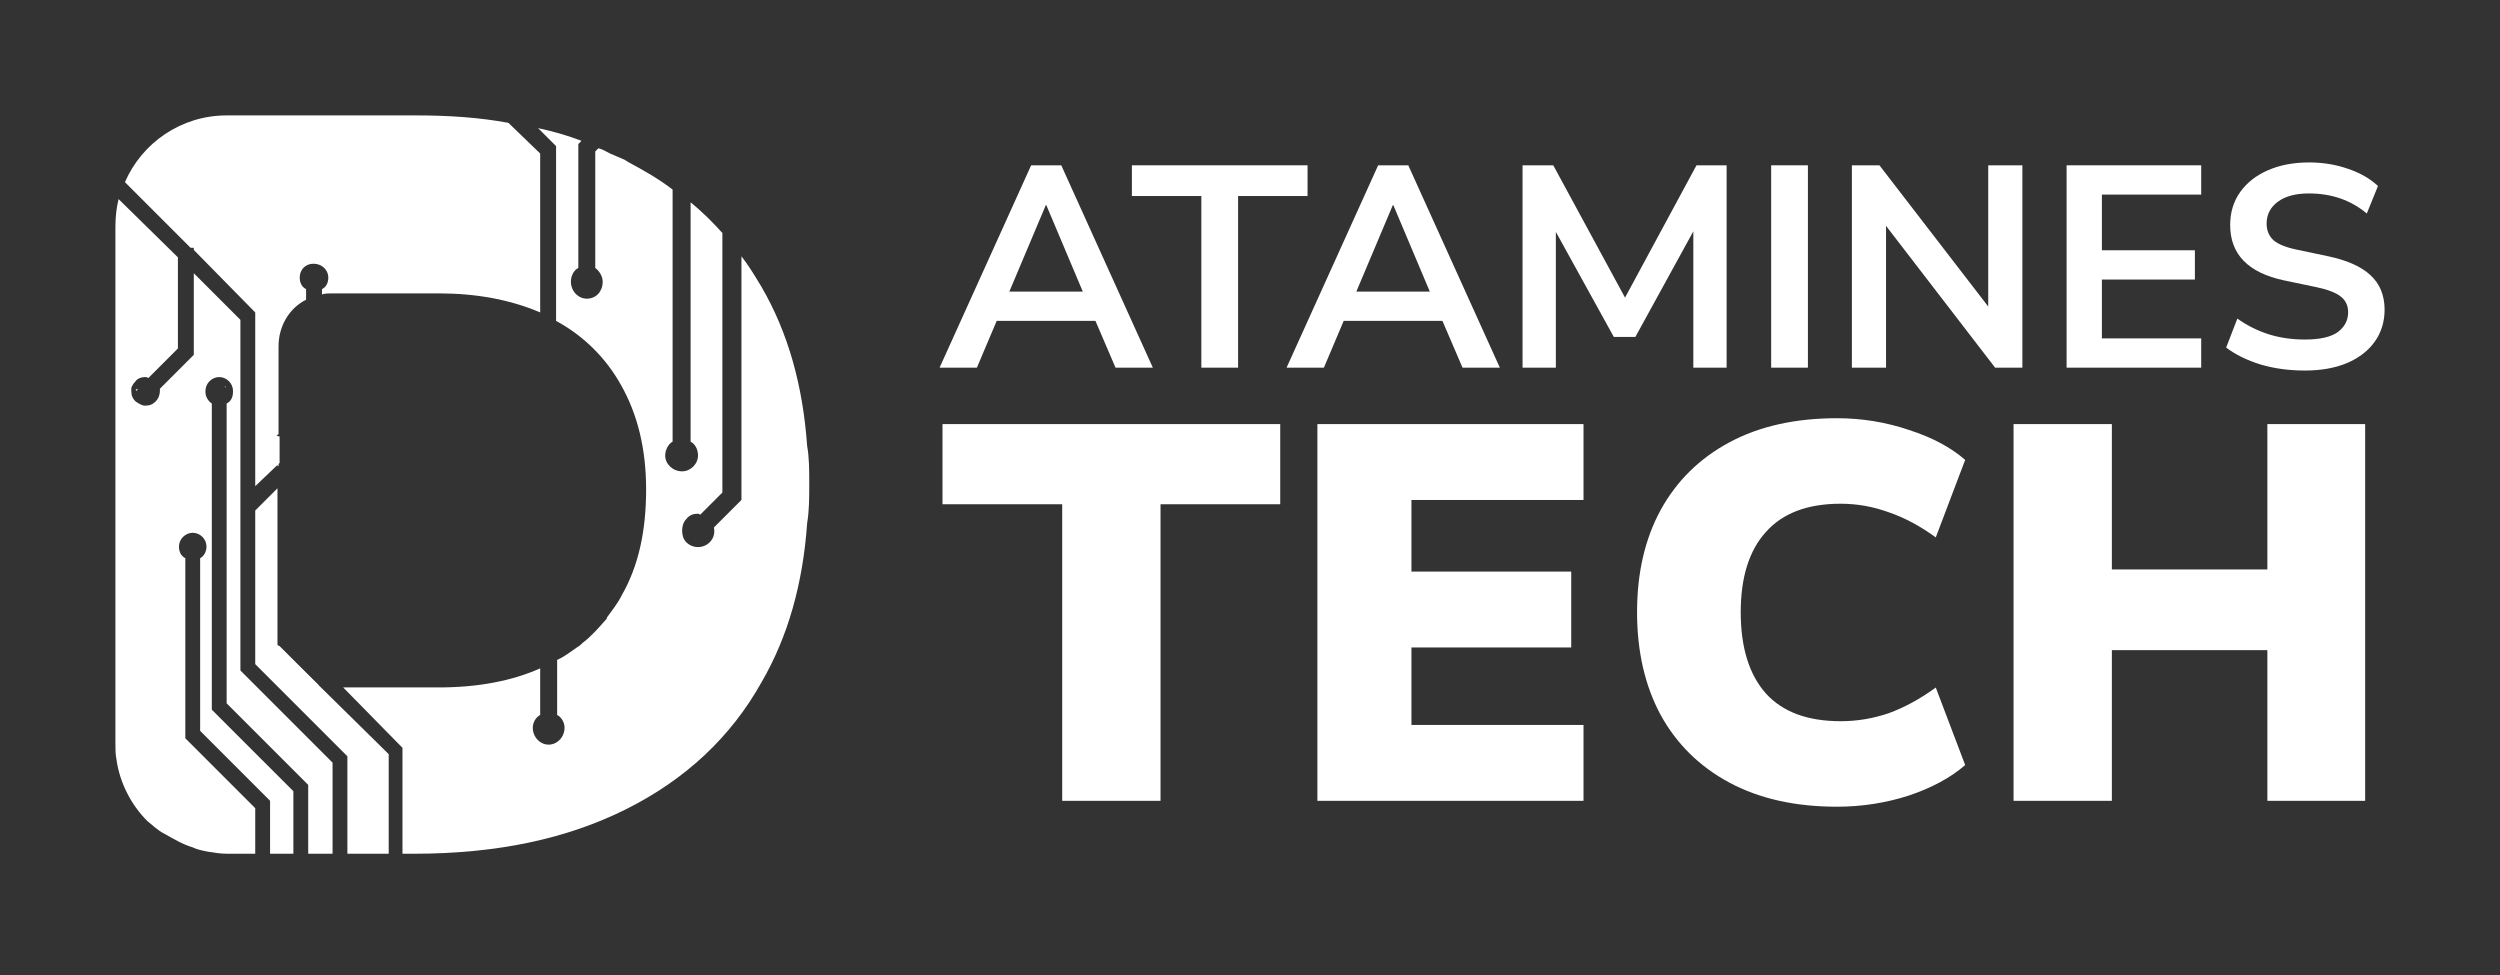<svg width="346" height="135" viewBox="0 0 346 135" fill="none" xmlns="http://www.w3.org/2000/svg">
<rect x="0" y="0" width="346" height="135" fill="#333333" stroke="none"/>
<g clip-path="url(#clip0_241_4445)">
<path d="M38.403 60.688H38.55V64.501H38.403V60.688Z" fill="white"/>
<path d="M44.121 94.847C41.335 94.261 39.283 92.062 38.55 89.423L44.121 94.847Z" fill="white"/>
<path d="M19.055 53.798C19.055 53.798 19.055 53.946 19.055 53.798C19.055 53.946 18.906 54.095 18.906 54.095L18.758 53.946L19.055 53.798Z" fill="white"/>
<path d="M31.222 53.654C31.073 53.505 31.073 53.505 31.073 53.505H31.222V53.654Z" fill="white"/>
<path d="M46.027 105.55V118.158H42.655V108.628L31.367 97.34V55.85C31.953 55.557 32.246 54.971 32.246 54.238C32.246 54.238 32.246 54.238 32.246 54.091C32.246 53.065 31.367 52.185 30.34 52.185C29.314 52.185 28.434 53.065 28.434 54.091V54.238C28.434 54.971 28.874 55.557 29.314 55.85V98.219L40.603 109.508V118.158H37.377V110.828L27.701 101.152V77.255C28.288 76.962 28.581 76.228 28.581 75.642C28.581 74.616 27.701 73.736 26.675 73.736C25.649 73.736 24.769 74.616 24.769 75.642C24.769 76.375 25.063 76.962 25.649 77.255V102.178L35.325 111.854V118.158H31.513C30.487 118.158 29.607 118.011 28.728 117.865C27.995 117.718 27.262 117.571 26.675 117.278C25.209 116.838 24.036 116.105 22.717 115.372C21.837 114.932 21.104 114.199 20.371 113.613C18.172 111.414 16.559 108.335 16.12 105.11C15.973 104.377 15.973 103.644 15.973 102.764V31.367C15.973 30.048 16.12 28.728 16.413 27.555L24.623 35.619V48.227L20.518 52.332C20.371 52.185 20.225 52.185 20.078 52.185C19.638 52.185 19.052 52.332 18.759 52.772C18.465 53.065 18.172 53.505 18.172 53.798C18.172 53.944 18.172 54.091 18.172 54.091C18.172 54.677 18.319 55.117 18.759 55.557C19.198 55.85 19.638 56.144 20.078 56.144C20.664 56.144 21.104 55.997 21.544 55.557C21.984 55.117 22.131 54.531 22.131 54.091C22.131 54.091 22.131 53.944 22.131 53.798L26.822 49.106V37.818L33.273 44.268V92.795L46.027 105.55Z" fill="white"/>
<path d="M53.797 104.377V118.158H48.079V104.67L35.325 91.915V70.657L38.403 67.579V89.276L38.697 89.423L44.121 94.847L53.797 104.377Z" fill="white"/>
<path d="M74.762 21.251V43.242C70.657 41.483 65.965 40.603 60.687 40.603H45.88C45.44 40.603 45.001 40.603 44.561 40.75V40.017C45.147 39.724 45.44 39.137 45.44 38.404C45.44 37.378 44.561 36.498 43.388 36.498C42.215 36.498 41.482 37.378 41.482 38.404C41.482 39.137 41.775 39.724 42.362 40.017V41.483C40.016 42.656 38.55 45.148 38.55 47.934V60.102L38.257 60.248L38.55 60.395H38.697V64.06L38.55 64.207L35.325 67.285V43.242L26.821 34.592V34.299H26.382L17.292 25.21C19.638 19.785 25.062 15.973 31.366 15.973H57.609C62.153 15.973 66.405 16.267 70.363 17L74.762 21.251Z" fill="white"/>
<path d="M112 66.992C112 68.898 112 70.657 111.707 72.416C111.12 80.773 109.068 88.103 105.403 94.407C101.151 102.031 94.847 107.895 86.637 112C78.427 116.105 68.751 118.157 57.316 118.157H55.703V103.497L47.493 95.14H60.688C66.112 95.14 70.804 94.26 74.762 92.501V98.952C74.176 99.245 73.736 99.978 73.736 100.711C73.736 102.031 74.762 103.057 75.935 103.057C77.108 103.057 78.134 102.031 78.134 100.711C78.134 99.978 77.694 99.245 77.108 98.952V91.328C78.134 90.889 79.014 90.156 79.893 89.569C80.187 89.422 80.48 89.129 80.626 88.983C81.799 88.103 82.826 86.93 83.852 85.757C83.998 85.611 83.998 85.611 83.998 85.464C84.731 84.438 85.464 83.558 86.051 82.385C88.397 78.281 89.423 73.442 89.423 67.725C89.423 62.154 88.25 57.316 85.904 53.211C83.852 49.546 80.773 46.467 76.961 44.414V20.224L74.469 17.732C76.521 18.172 78.574 18.758 80.48 19.491L80.04 19.931V37.084C79.454 37.377 79.014 38.11 79.014 38.99C79.014 40.309 80.04 41.336 81.213 41.336C82.532 41.336 83.412 40.309 83.412 38.99C83.412 38.257 82.972 37.524 82.386 37.084V20.957L82.826 20.518C83.412 20.664 83.852 20.957 84.438 21.251C85.171 21.544 85.758 21.837 86.491 22.13C86.637 22.277 86.784 22.277 86.93 22.424C89.129 23.596 91.182 24.769 93.088 26.235V61.128C92.501 61.421 92.062 62.3 92.062 63.033C92.062 64.206 93.088 65.233 94.407 65.233C95.58 65.233 96.606 64.206 96.606 63.033C96.606 62.154 96.167 61.421 95.58 61.128V27.995C97.193 29.314 98.659 30.78 99.978 32.246V68.165L96.9 71.243C96.753 71.097 96.606 71.097 96.606 71.097C96.02 71.097 95.434 71.243 94.994 71.83C94.554 72.27 94.407 72.856 94.407 73.442C94.407 74.029 94.554 74.615 94.994 75.055C95.873 75.935 97.34 75.935 98.219 75.055C98.805 74.469 98.952 73.736 98.805 73.003L102.617 69.191V35.471C103.644 36.791 104.523 38.257 105.403 39.723C109.068 46.027 111.12 53.357 111.707 61.714C112 63.327 112 65.086 112 66.992Z" fill="white"/>
</g>
<path d="M130.038 50.884L142.71 22.879H146.881L159.553 50.884H154.389L151.608 44.409H137.943L135.202 50.884H130.038ZM144.736 28.401L139.691 40.358H149.86L144.815 28.401H144.736Z" fill="white"/>
<path d="M166.267 50.884V27.13H156.654V22.879H180.964V27.13H171.351V50.884H166.267Z" fill="white"/>
<path d="M178.063 50.884L190.735 22.879H194.906L207.578 50.884H202.414L199.633 44.409H185.968L183.227 50.884H178.063ZM192.761 28.401L187.716 40.358H197.886L192.841 28.401H192.761Z" fill="white"/>
<path d="M210.722 50.884V22.879H214.972L224.903 41.192L234.794 22.879H238.965V50.884H234.357V32.016L226.333 46.634H223.354L215.33 32.095V50.884H210.722Z" fill="white"/>
<path d="M245.129 50.884V22.879H250.214V50.884H245.129Z" fill="white"/>
<path d="M256.301 50.884V22.879H260.115L275.17 42.423V22.879H279.897V50.884H276.123L261.028 31.261V50.884H256.301Z" fill="white"/>
<path d="M286.017 50.884V22.879H304.647V26.931H290.903V34.637H303.773V38.689H290.903V46.833H304.647V50.884H286.017Z" fill="white"/>
<path d="M318.984 51.282C316.786 51.282 314.747 51.004 312.866 50.447C310.986 49.865 309.397 49.084 308.099 48.104L309.649 44.092C310.946 45.019 312.363 45.733 313.899 46.237C315.462 46.74 317.156 46.991 318.984 46.991C321.076 46.991 322.599 46.647 323.552 45.959C324.505 45.244 324.982 44.33 324.982 43.218C324.982 42.291 324.638 41.562 323.949 41.033C323.287 40.503 322.135 40.066 320.493 39.722L316.124 38.808C311.145 37.749 308.656 35.194 308.656 31.142C308.656 29.394 309.119 27.871 310.046 26.573C310.973 25.276 312.257 24.27 313.899 23.555C315.541 22.839 317.435 22.482 319.58 22.482C321.486 22.482 323.274 22.773 324.942 23.356C326.611 23.912 328.001 24.706 329.113 25.739L327.564 29.553C325.366 27.699 322.691 26.772 319.54 26.772C317.713 26.772 316.283 27.156 315.25 27.924C314.217 28.692 313.701 29.698 313.701 30.943C313.701 31.896 314.018 32.664 314.654 33.247C315.289 33.803 316.375 34.24 317.911 34.558L322.241 35.472C324.863 36.028 326.809 36.902 328.08 38.093C329.378 39.285 330.027 40.874 330.027 42.86C330.027 44.529 329.577 45.998 328.676 47.27C327.776 48.541 326.492 49.534 324.823 50.249C323.181 50.937 321.235 51.282 318.984 51.282Z" fill="white"/>
<path d="M147.009 110.835V69.789H130.443V58.695H177.184V69.789H160.617V110.835H147.009Z" fill="white"/>
<path d="M182.328 110.835V58.695H219.158V69.197H195.344V79.108H217.457V89.609H195.344V100.333H219.158V110.835H182.328Z" fill="white"/>
<path d="M254.229 111.648C248.461 111.648 243.505 110.539 239.364 108.32C235.222 106.102 232.042 102.971 229.823 98.928C227.654 94.885 226.569 90.152 226.569 84.728C226.569 79.305 227.654 74.596 229.823 70.602C232.042 66.559 235.222 63.429 239.364 61.21C243.505 58.991 248.461 57.882 254.229 57.882C257.68 57.882 261.009 58.424 264.213 59.509C267.418 60.544 270.007 61.925 271.979 63.651L267.911 74.374C265.742 72.796 263.572 71.638 261.403 70.898C259.234 70.109 257.015 69.715 254.747 69.715C250.162 69.715 246.71 71.022 244.393 73.635C242.076 76.198 240.917 79.896 240.917 84.728C240.917 89.609 242.076 93.356 244.393 95.97C246.71 98.533 250.162 99.815 254.747 99.815C257.015 99.815 259.234 99.445 261.403 98.706C263.572 97.917 265.742 96.734 267.911 95.156L271.979 105.88C270.007 107.605 267.418 109.011 264.213 110.095C261.009 111.131 257.68 111.648 254.229 111.648Z" fill="white"/>
<path d="M278.674 110.835V58.695H292.282V78.812H313.803V58.695H327.337V110.835H313.803V89.979H292.282V110.835H278.674Z" fill="white"/>
<defs>
<clipPath id="clip0_241_4445">
<rect width="96.027" height="102.184" fill="white" transform="translate(15.973 15.973)"/>
</clipPath>
</defs>
</svg>
